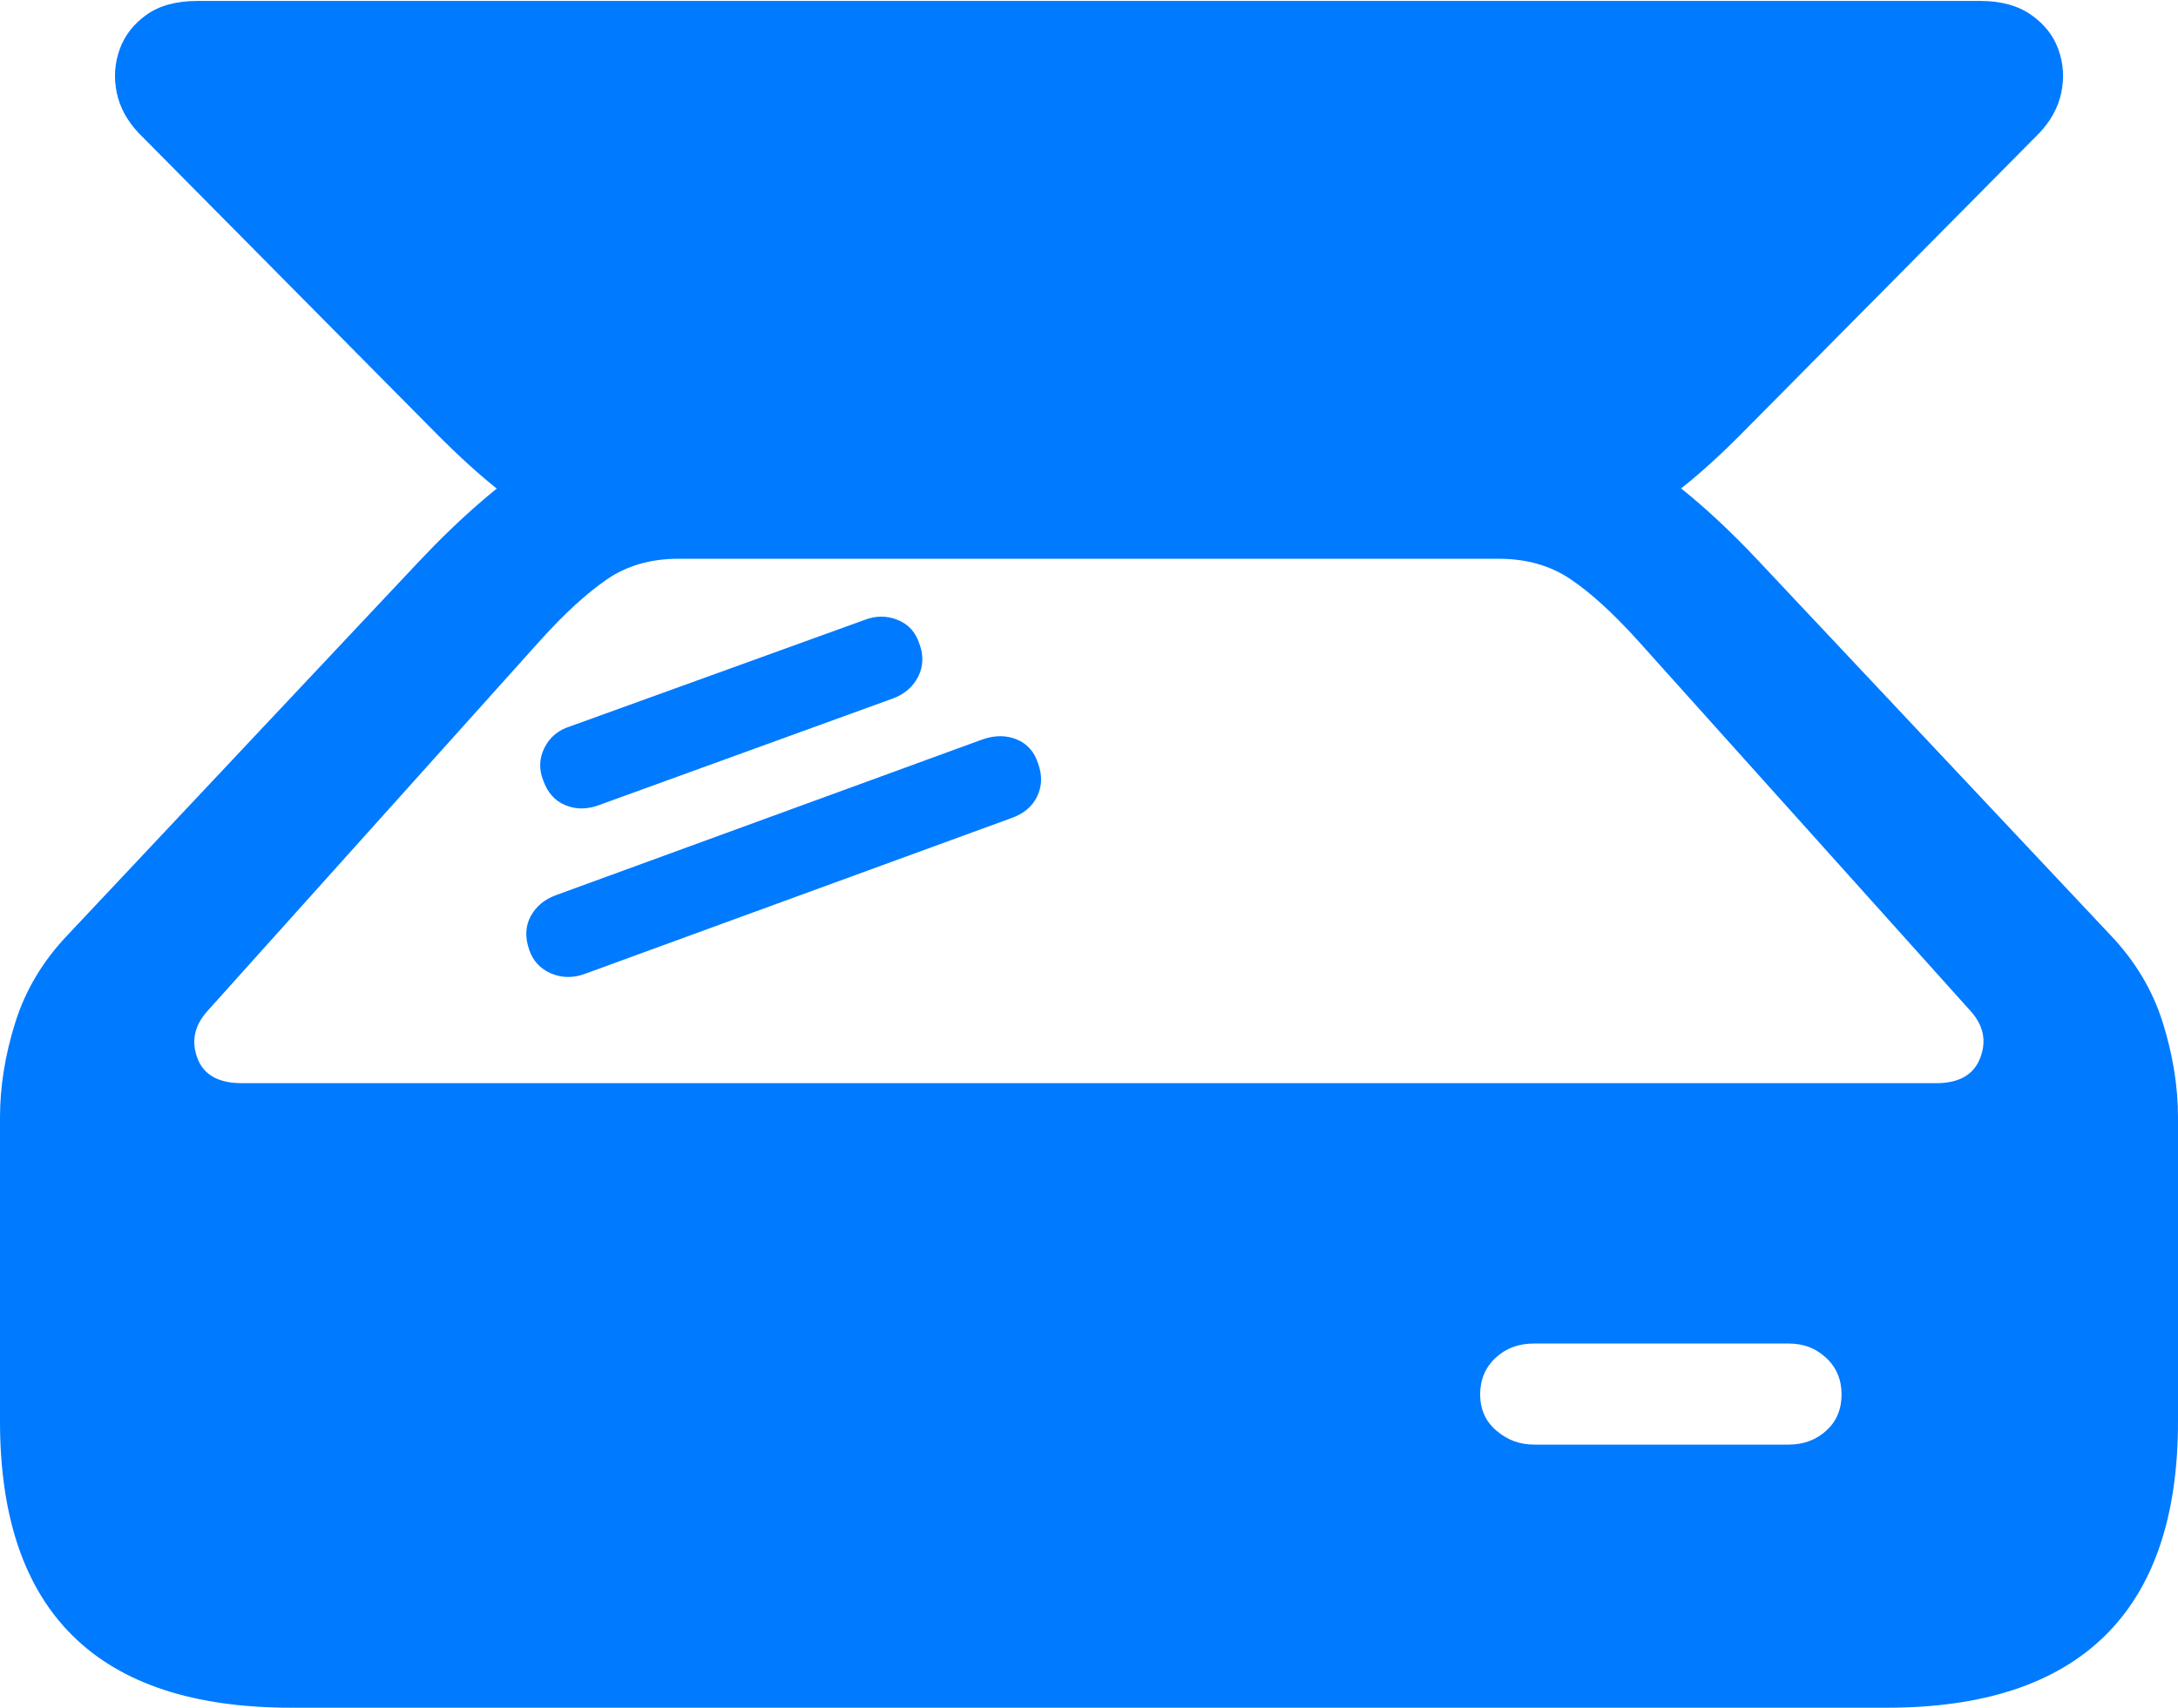 <?xml version="1.0" encoding="UTF-8"?>
<!--Generator: Apple Native CoreSVG 175.5-->
<!DOCTYPE svg
PUBLIC "-//W3C//DTD SVG 1.1//EN"
       "http://www.w3.org/Graphics/SVG/1.1/DTD/svg11.dtd">
<svg version="1.1" xmlns="http://www.w3.org/2000/svg" xmlns:xlink="http://www.w3.org/1999/xlink" width="22.949" height="17.998">
 <g>
  <rect height="17.998" opacity="0" width="22.949" x="0" y="0"/>
  <path d="M0 14.98Q0 16.484 0.767 17.241Q1.533 17.998 3.066 17.998L19.883 17.998Q21.406 17.998 22.178 17.241Q22.949 16.484 22.949 14.98L22.949 11.777Q22.949 11.289 22.788 10.776Q22.627 10.264 22.236 9.854L18.535 5.918Q18.096 5.449 17.681 5.122Q17.266 4.795 16.787 4.619Q16.309 4.443 15.645 4.443L7.119 4.443Q6.27 4.443 5.674 4.829Q5.078 5.215 4.414 5.918L0.713 9.854Q0.322 10.264 0.161 10.776Q0 11.289 0 11.777ZM2.178 10.664L5.703 6.738Q6.074 6.328 6.392 6.108Q6.709 5.889 7.148 5.889L15.791 5.889Q16.23 5.889 16.548 6.104Q16.865 6.318 17.246 6.738L20.771 10.664Q20.967 10.889 20.864 11.152Q20.762 11.416 20.4 11.416L2.549 11.416Q2.178 11.416 2.08 11.152Q1.982 10.889 2.178 10.664ZM1.465 1.406L4.531 4.502Q4.971 4.951 5.312 5.21Q5.654 5.469 6.035 5.581Q6.416 5.693 6.963 5.693L15.898 5.693Q16.494 5.693 16.89 5.581Q17.285 5.469 17.632 5.21Q17.979 4.951 18.418 4.502L21.484 1.406Q21.67 1.211 21.719 0.977Q21.768 0.742 21.689 0.522Q21.611 0.303 21.401 0.156Q21.191 0.01 20.869 0.01L2.08 0.01Q1.748 0.01 1.543 0.156Q1.338 0.303 1.26 0.522Q1.182 0.742 1.23 0.977Q1.279 1.211 1.465 1.406ZM5.576 10.01Q5.635 10.185 5.806 10.259Q5.977 10.332 6.162 10.264L10.654 8.623Q10.85 8.555 10.928 8.394Q11.006 8.232 10.938 8.047Q10.879 7.861 10.713 7.793Q10.547 7.725 10.352 7.793L5.859 9.434Q5.674 9.502 5.591 9.658Q5.508 9.814 5.576 10.01ZM5.723 8.223Q5.791 8.418 5.957 8.486Q6.123 8.555 6.309 8.486L9.404 7.363Q9.59 7.295 9.673 7.134Q9.756 6.973 9.688 6.787Q9.629 6.602 9.458 6.533Q9.287 6.465 9.111 6.533L6.006 7.656Q5.82 7.715 5.737 7.881Q5.654 8.047 5.723 8.223ZM15.596 14.697Q15.596 14.463 15.757 14.312Q15.918 14.16 16.162 14.16L18.848 14.16Q19.082 14.16 19.243 14.312Q19.404 14.463 19.404 14.697Q19.404 14.932 19.243 15.078Q19.082 15.225 18.848 15.225L16.162 15.225Q15.938 15.225 15.767 15.078Q15.596 14.932 15.596 14.697Z" fill="#007aff"/>
 </g>
</svg>
